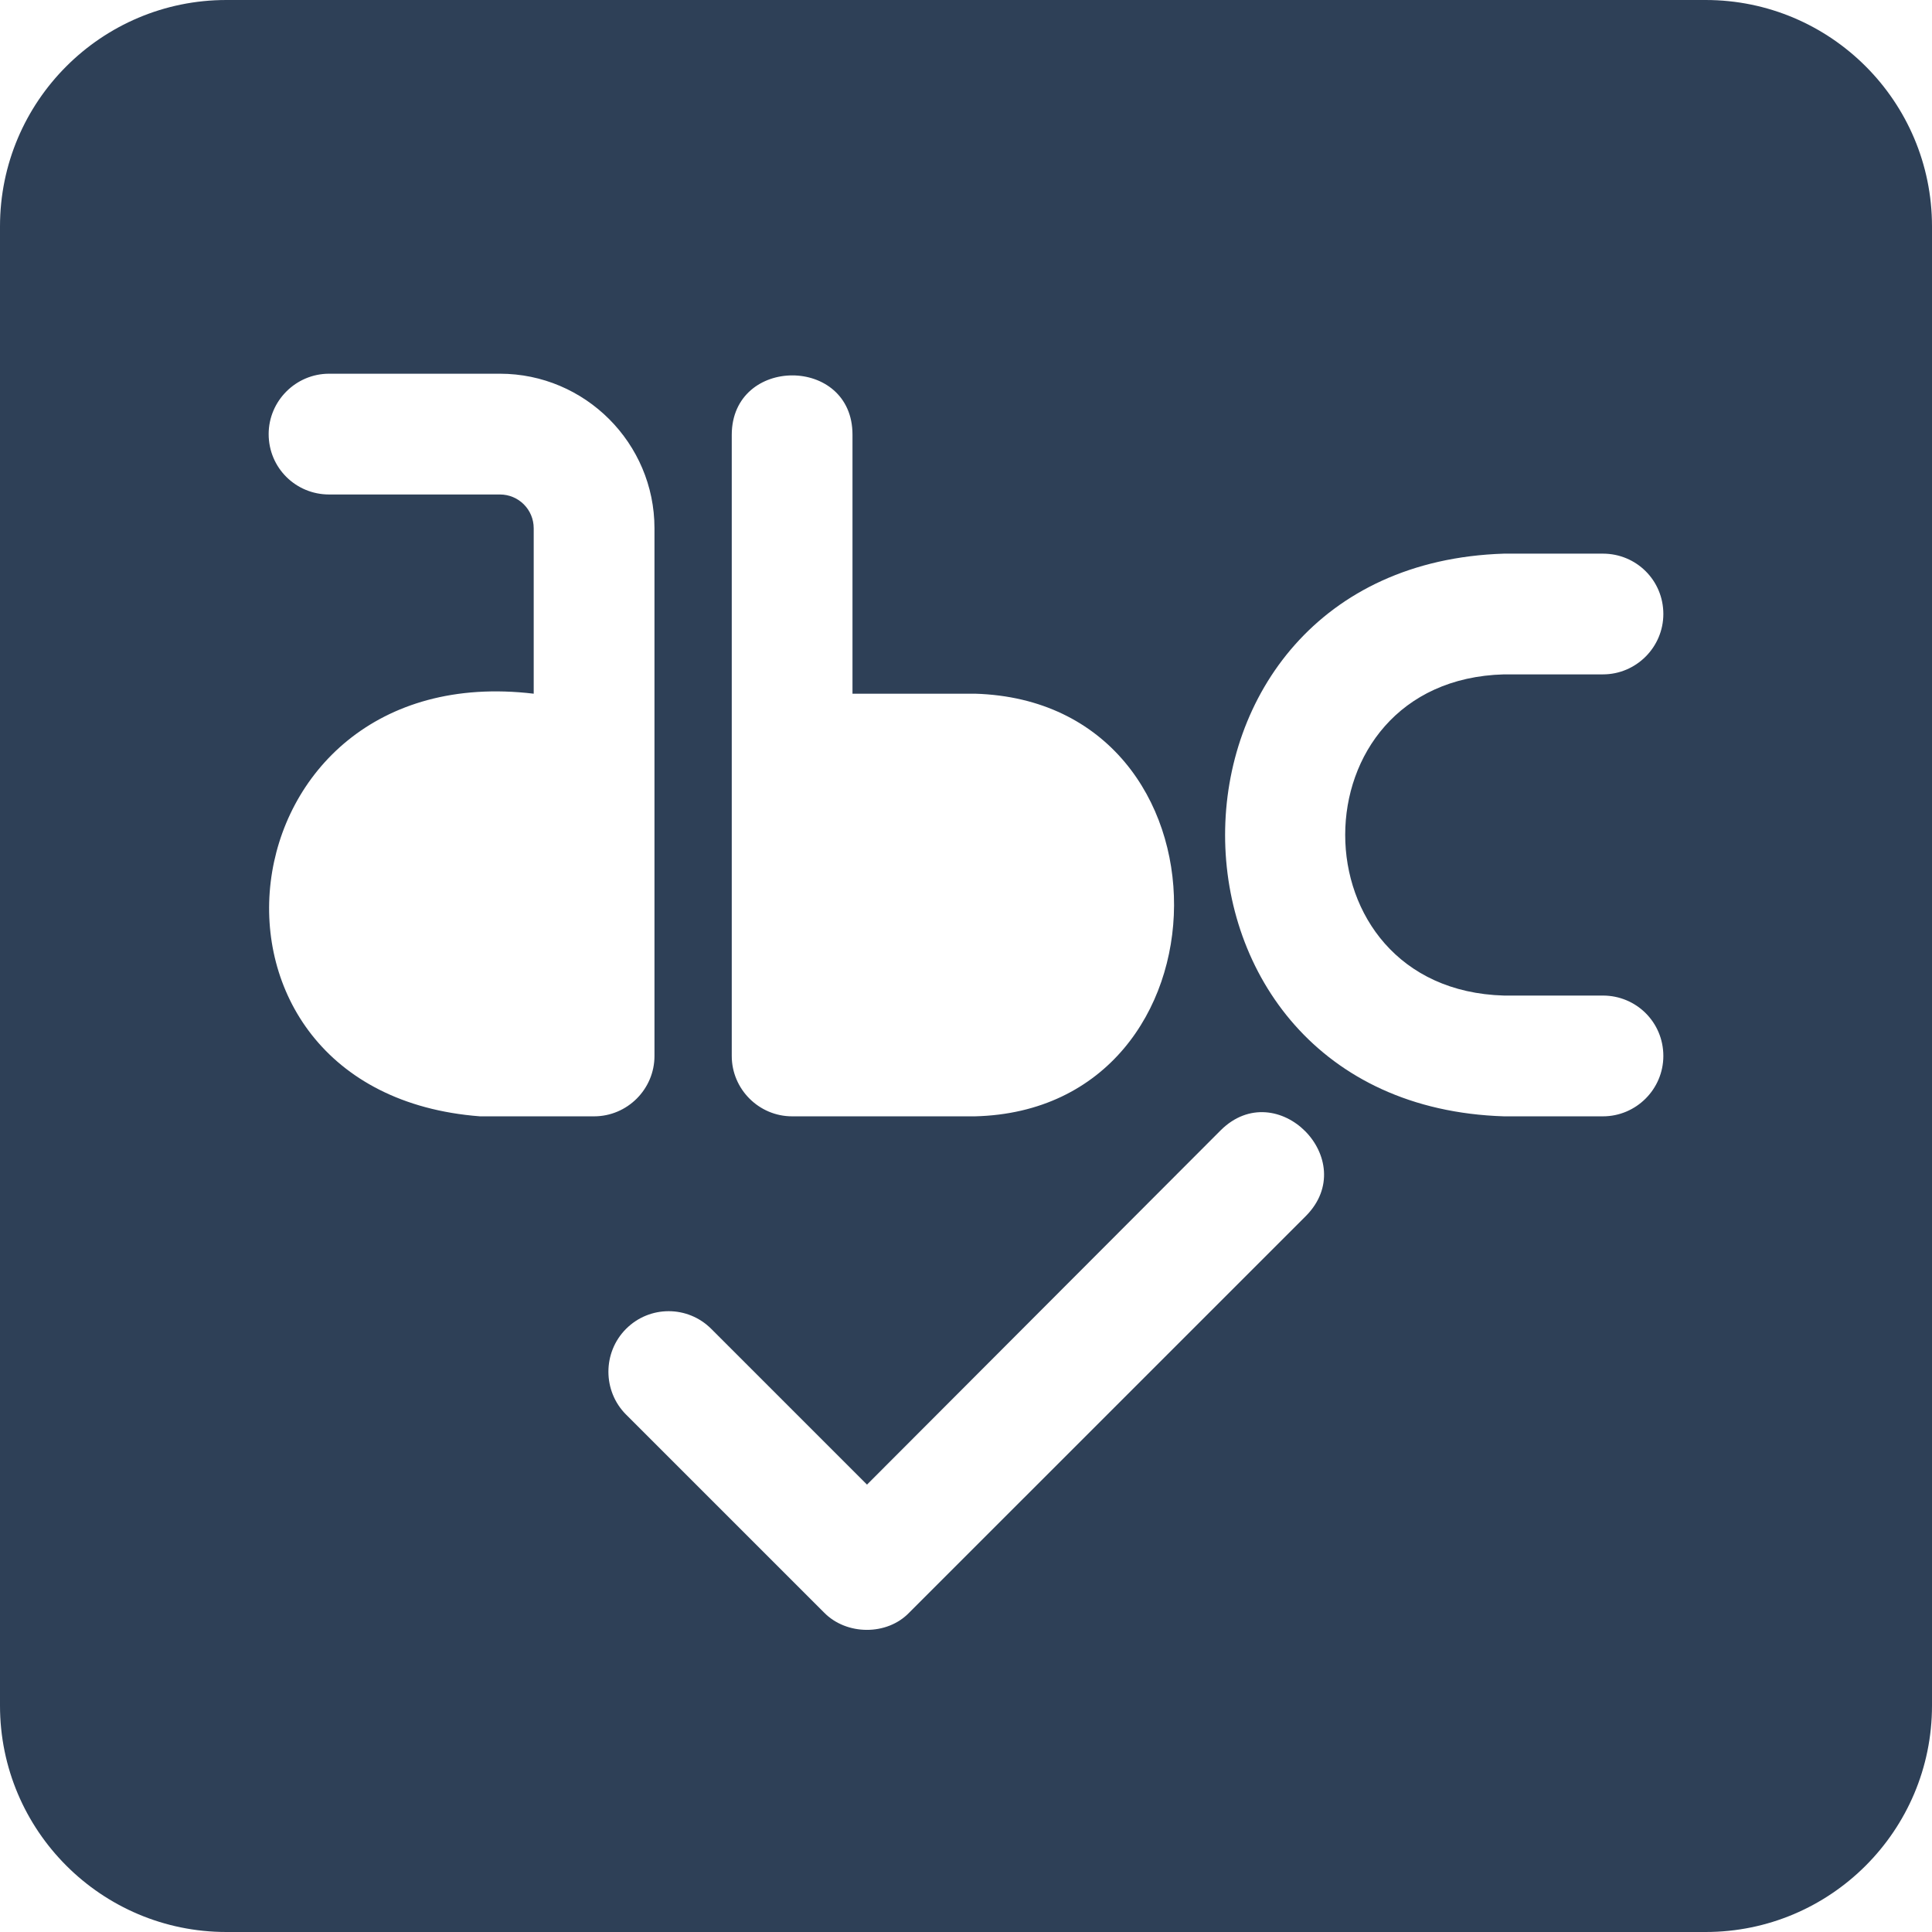 <svg width="53" height="53" viewBox="0 0 53 53" fill="none" xmlns="http://www.w3.org/2000/svg">
<path d="M46.789 0H6.211C2.782 0 0 2.782 0 6.211V46.789C0 50.218 2.782 53 6.211 53H46.789C50.218 53 53 50.218 53 46.789V6.211C53 2.782 50.218 0 46.789 0ZM13.714 13.565H9.027C8.116 13.565 7.37 12.836 7.37 11.908C7.37 10.998 8.116 10.252 9.027 10.252H13.714C16.049 10.252 17.954 12.157 17.954 14.492V28.968C17.954 29.879 17.209 30.624 16.297 30.624H13.167C4.578 29.965 5.956 17.995 14.641 19.03C14.641 19.03 14.641 14.492 14.641 14.492C14.641 13.979 14.227 13.565 13.714 13.565ZM26.748 19.03C34.078 19.249 33.977 30.443 26.748 30.624H21.73C20.819 30.624 20.074 29.879 20.074 28.968V11.925C20.081 9.759 23.39 9.753 23.386 11.925C23.386 11.925 23.386 19.03 23.386 19.03H26.748ZM23.784 40.727L33.489 31.005C35.028 29.48 37.349 31.819 35.825 33.357C35.825 33.357 24.943 44.238 24.943 44.238C24.333 44.875 23.221 44.864 22.608 44.238C22.608 44.238 17.175 38.806 17.175 38.806C16.529 38.16 16.529 37.1 17.175 36.454C17.821 35.808 18.865 35.808 19.511 36.454L23.784 40.727ZM41.257 27.311H43.973C44.884 27.311 45.63 28.04 45.63 28.968C45.63 29.879 44.884 30.624 43.973 30.624H41.257C31.057 30.301 31.059 15.51 41.257 15.188C41.257 15.188 43.973 15.188 43.973 15.188C44.884 15.188 45.63 15.916 45.63 16.844C45.63 17.755 44.884 18.5 43.973 18.5H41.257C35.452 18.656 35.45 27.146 41.257 27.311Z" fill="#2E4057"/>
</svg>
